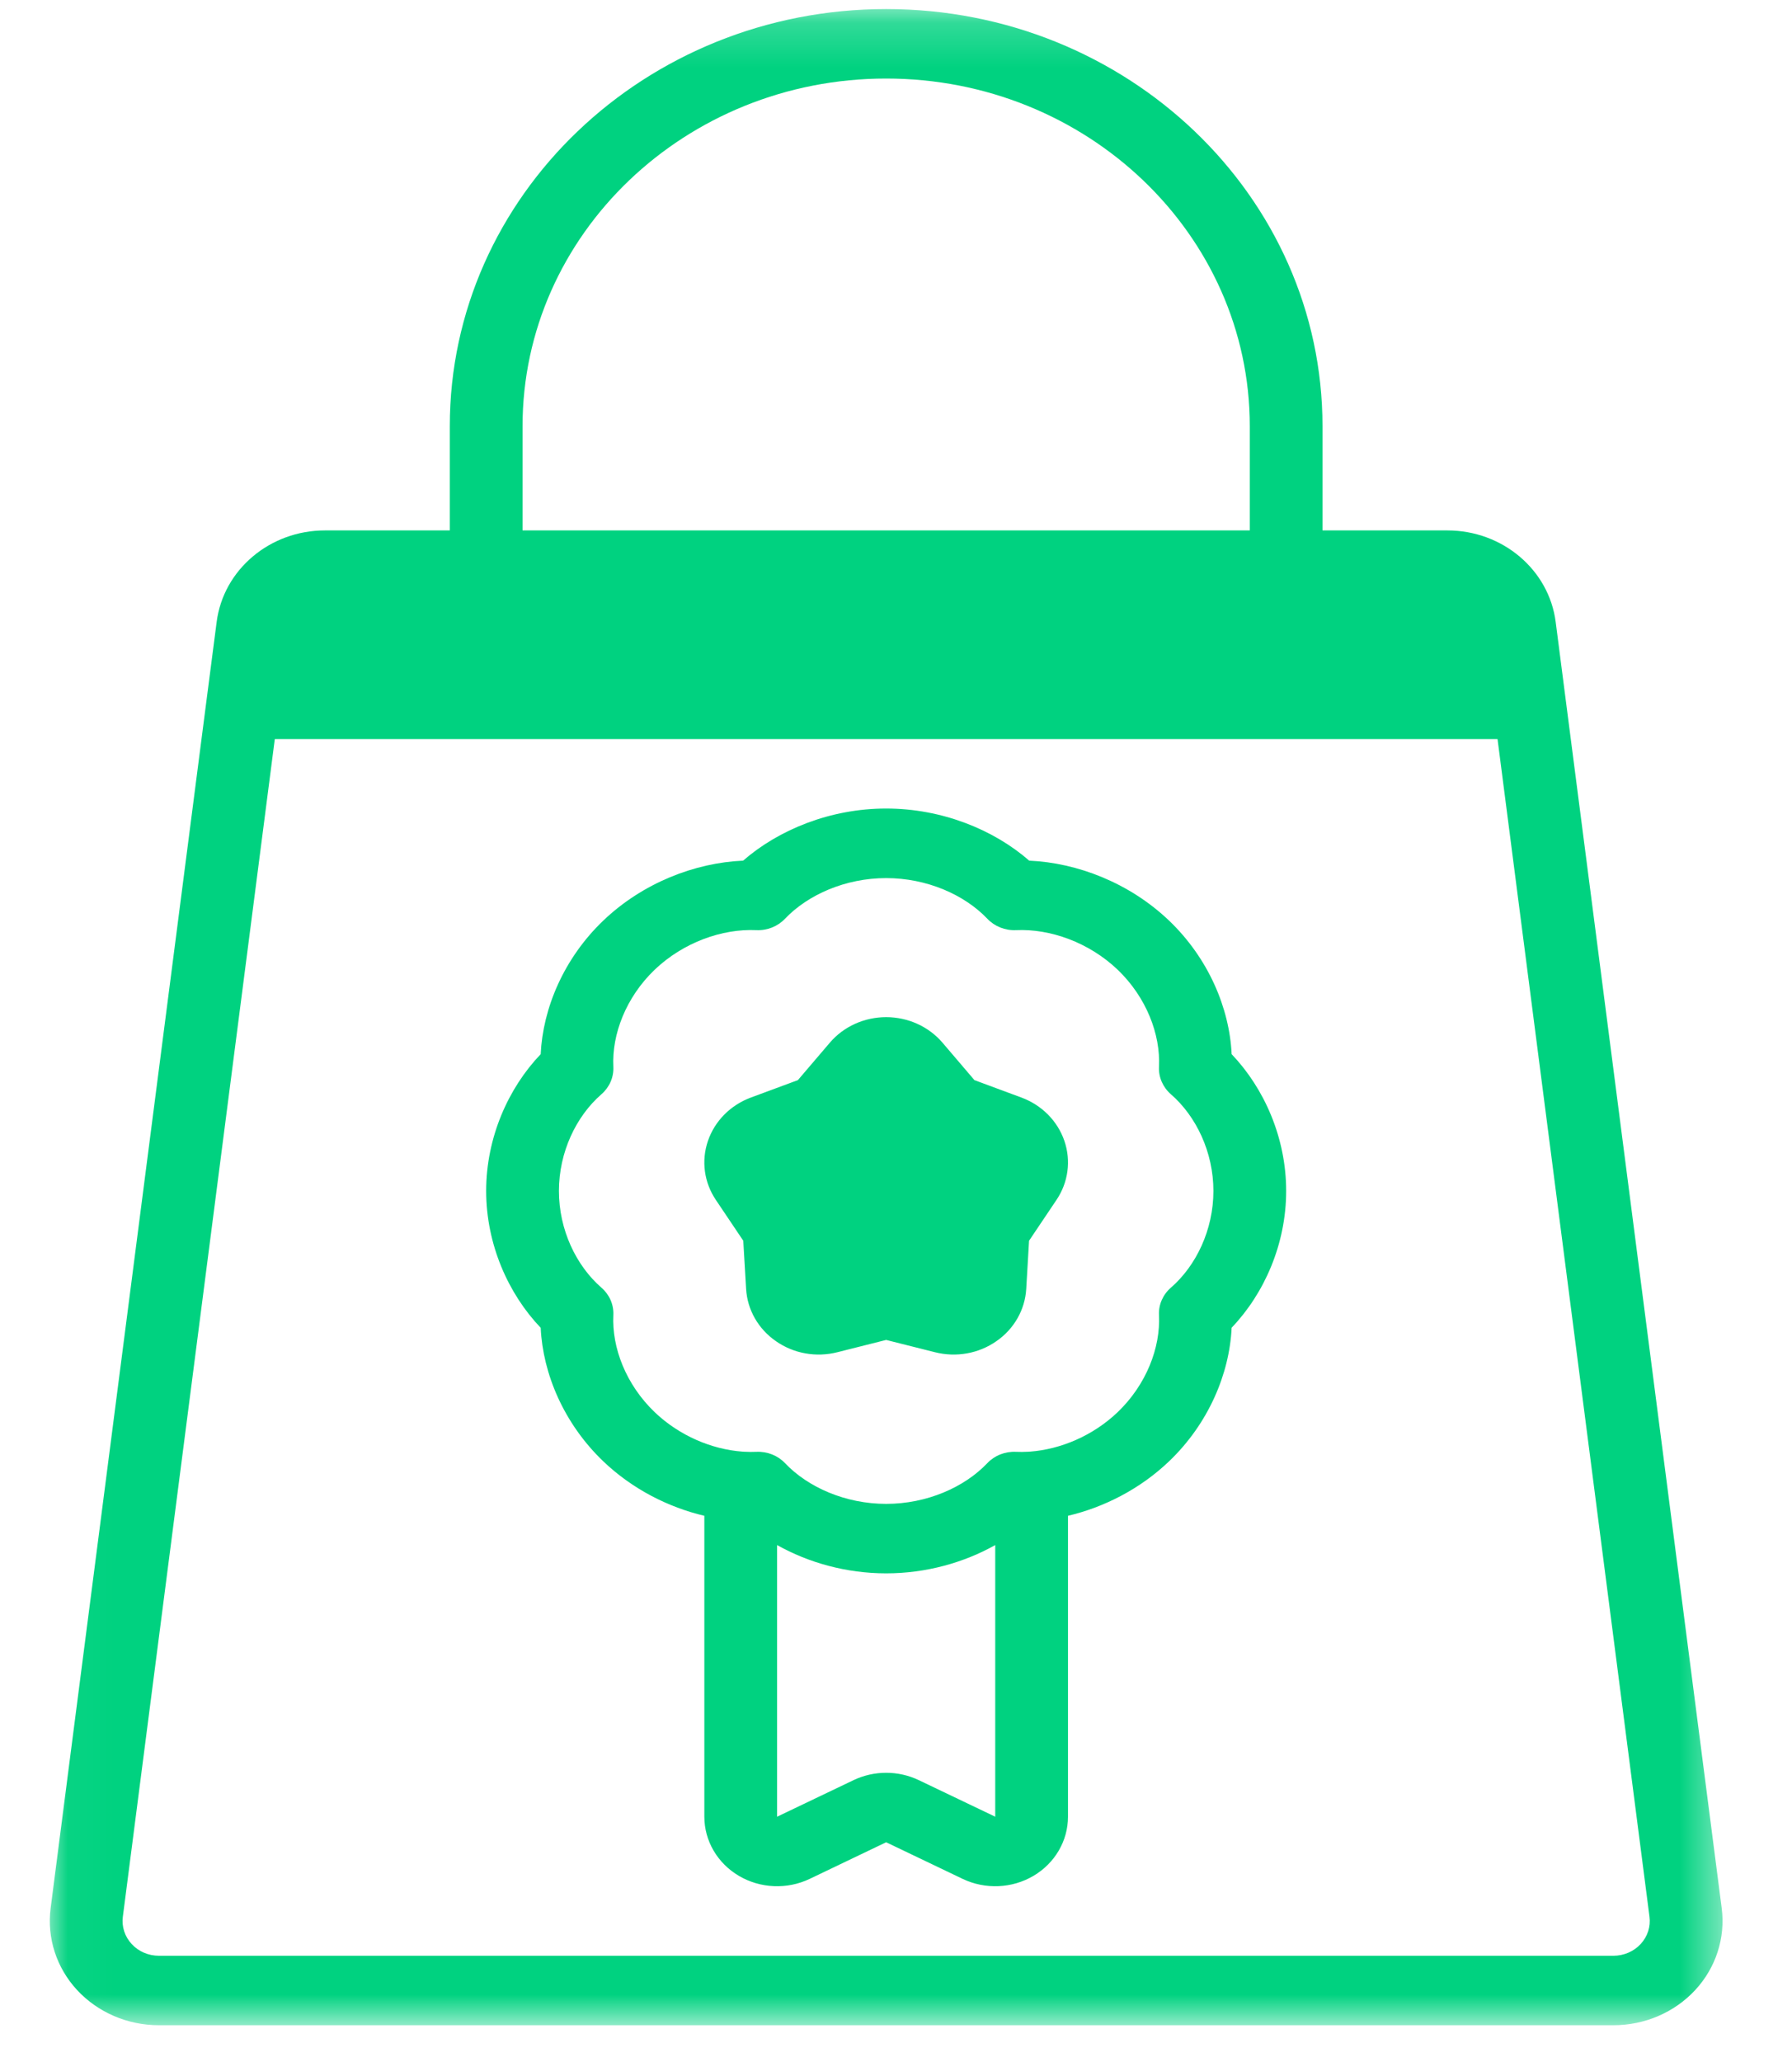 <svg width="40" height="46" viewBox="0 0 40 46" fill="none" xmlns="http://www.w3.org/2000/svg">
<g clip-path="url(#clip0_1_4560)">
<g clip-path="url(#clip1_1_4560)">
<g clip-path="url(#clip2_1_4560)">
<mask id="mask0_1_4560" style="mask-type:luminance" maskUnits="userSpaceOnUse" x="1" y="0" width="38" height="46">
<path d="M1.03 0.19H38.53V45.19H1.03V0.19Z" fill="white"/>
</mask>
<g mask="url(#mask0_1_4560)">
<path fill-rule="evenodd" clip-rule="evenodd" d="M34.951 15.626L38.431 42.57C38.516 43.232 38.301 43.897 37.839 44.396C37.376 44.895 36.712 45.18 36.014 45.18H3.547C2.849 45.18 2.185 44.895 1.722 44.396C1.259 43.897 1.045 43.232 1.13 42.57C1.13 42.57 4.612 15.612 4.612 15.604L4.836 13.875C4.986 12.709 6.024 11.833 7.253 11.833H10.04V9.508C10.04 4.371 14.405 0.202 19.78 0.202C25.156 0.202 29.52 4.371 29.52 9.508V11.833H32.308C33.537 11.833 34.575 12.709 34.725 13.875C34.725 13.875 34.951 15.618 34.951 15.626ZM6.134 16.487L2.742 42.76C2.713 42.98 2.785 43.201 2.939 43.368C3.092 43.535 3.313 43.63 3.547 43.63H36.014C36.246 43.63 36.468 43.535 36.622 43.368C36.776 43.201 36.848 42.98 36.819 42.76L33.427 16.487H6.134ZM15.722 33.815C14.917 33.625 14.115 33.219 13.466 32.6C12.586 31.758 12.117 30.646 12.069 29.621C11.345 28.863 10.852 27.758 10.852 26.568C10.852 25.378 11.345 24.273 12.069 23.517C12.117 22.492 12.586 21.378 13.466 20.537C14.348 19.695 15.512 19.247 16.585 19.2H16.587C17.381 18.509 18.535 18.037 19.78 18.037C21.026 18.037 22.182 18.509 22.974 19.2C24.047 19.247 25.212 19.695 26.095 20.537C26.975 21.378 27.444 22.492 27.492 23.517C28.216 24.275 28.709 25.378 28.709 26.568C28.709 27.758 28.216 28.863 27.492 29.619C27.444 30.646 26.975 31.759 26.095 32.6C25.446 33.219 24.644 33.625 23.839 33.815V40.528C23.839 41.066 23.547 41.565 23.069 41.847C22.59 42.13 21.993 42.155 21.49 41.916L19.78 41.098L18.071 41.916C17.568 42.155 16.971 42.13 16.492 41.847C16.014 41.565 15.722 41.066 15.722 40.528V33.815ZM22.995 32.383C23.672 32.332 24.393 32.032 24.947 31.504C25.587 30.891 25.907 30.064 25.87 29.336C25.859 29.105 25.957 28.881 26.136 28.726C26.7 28.236 27.085 27.435 27.085 26.568C27.085 25.703 26.7 24.901 26.136 24.411C25.957 24.255 25.859 24.031 25.87 23.8C25.907 23.074 25.587 22.245 24.947 21.632C24.305 21.021 23.439 20.715 22.678 20.75C22.435 20.761 22.201 20.667 22.039 20.496C21.526 19.958 20.687 19.589 19.78 19.589C18.874 19.589 18.035 19.958 17.522 20.496C17.36 20.667 17.126 20.761 16.883 20.75C16.122 20.715 15.256 21.021 14.614 21.632C13.974 22.245 13.654 23.074 13.691 23.8C13.702 24.031 13.604 24.255 13.425 24.411C12.861 24.901 12.476 25.703 12.476 26.568C12.476 27.435 12.861 28.236 13.425 28.726C13.604 28.881 13.702 29.105 13.691 29.336C13.654 30.064 13.974 30.891 14.614 31.504C15.168 32.032 15.889 32.332 16.566 32.383C16.582 32.383 16.598 32.385 16.614 32.386C16.705 32.391 16.795 32.392 16.883 32.388C17.126 32.377 17.36 32.469 17.522 32.64C18.035 33.18 18.874 33.549 19.78 33.549C20.687 33.549 21.526 33.18 22.039 32.64C22.201 32.469 22.435 32.377 22.678 32.388C22.766 32.392 22.856 32.391 22.947 32.386C22.963 32.385 22.979 32.383 22.995 32.383ZM18.522 23.262C18.829 22.901 19.292 22.691 19.78 22.691C20.269 22.691 20.731 22.901 21.039 23.262L21.751 24.096L22.801 24.485C23.258 24.655 23.608 25.01 23.759 25.453C23.911 25.896 23.845 26.381 23.579 26.773L22.97 27.679L22.907 28.753C22.88 29.218 22.635 29.649 22.239 29.921C21.844 30.197 21.341 30.286 20.869 30.166L19.78 29.892L18.692 30.166C18.22 30.286 17.717 30.197 17.322 29.921C16.926 29.649 16.681 29.218 16.654 28.753L16.591 27.679L15.982 26.773C15.716 26.381 15.65 25.896 15.802 25.453C15.953 25.01 16.303 24.655 16.759 24.485L17.81 24.096L18.522 23.262ZM17.346 34.468V40.528L19.055 39.711C19.512 39.494 20.049 39.494 20.506 39.711L22.215 40.528V34.468C21.516 34.86 20.672 35.099 19.78 35.099C18.889 35.099 18.044 34.86 17.346 34.468ZM27.897 11.833V9.508C27.897 5.228 24.26 1.752 19.78 1.752C15.301 1.752 11.664 5.228 11.664 9.508V11.833H27.897Z" fill="#00D280"/>
</g>
</g>
</g>
</g>
<defs>
<clipPath id="clip0_1_4560">
<rect width="39" height="45" fill="white" transform="translate(0.28 0.19)"/>
</clipPath>
<clipPath id="clip1_1_4560">
<rect width="39" height="45" fill="white" transform="translate(0.28 0.19)"/>
</clipPath>
<clipPath id="clip2_1_4560">
<rect width="39" height="45" fill="white" transform="translate(0.28 0.19)"/>
</clipPath>
</defs>
</svg>
